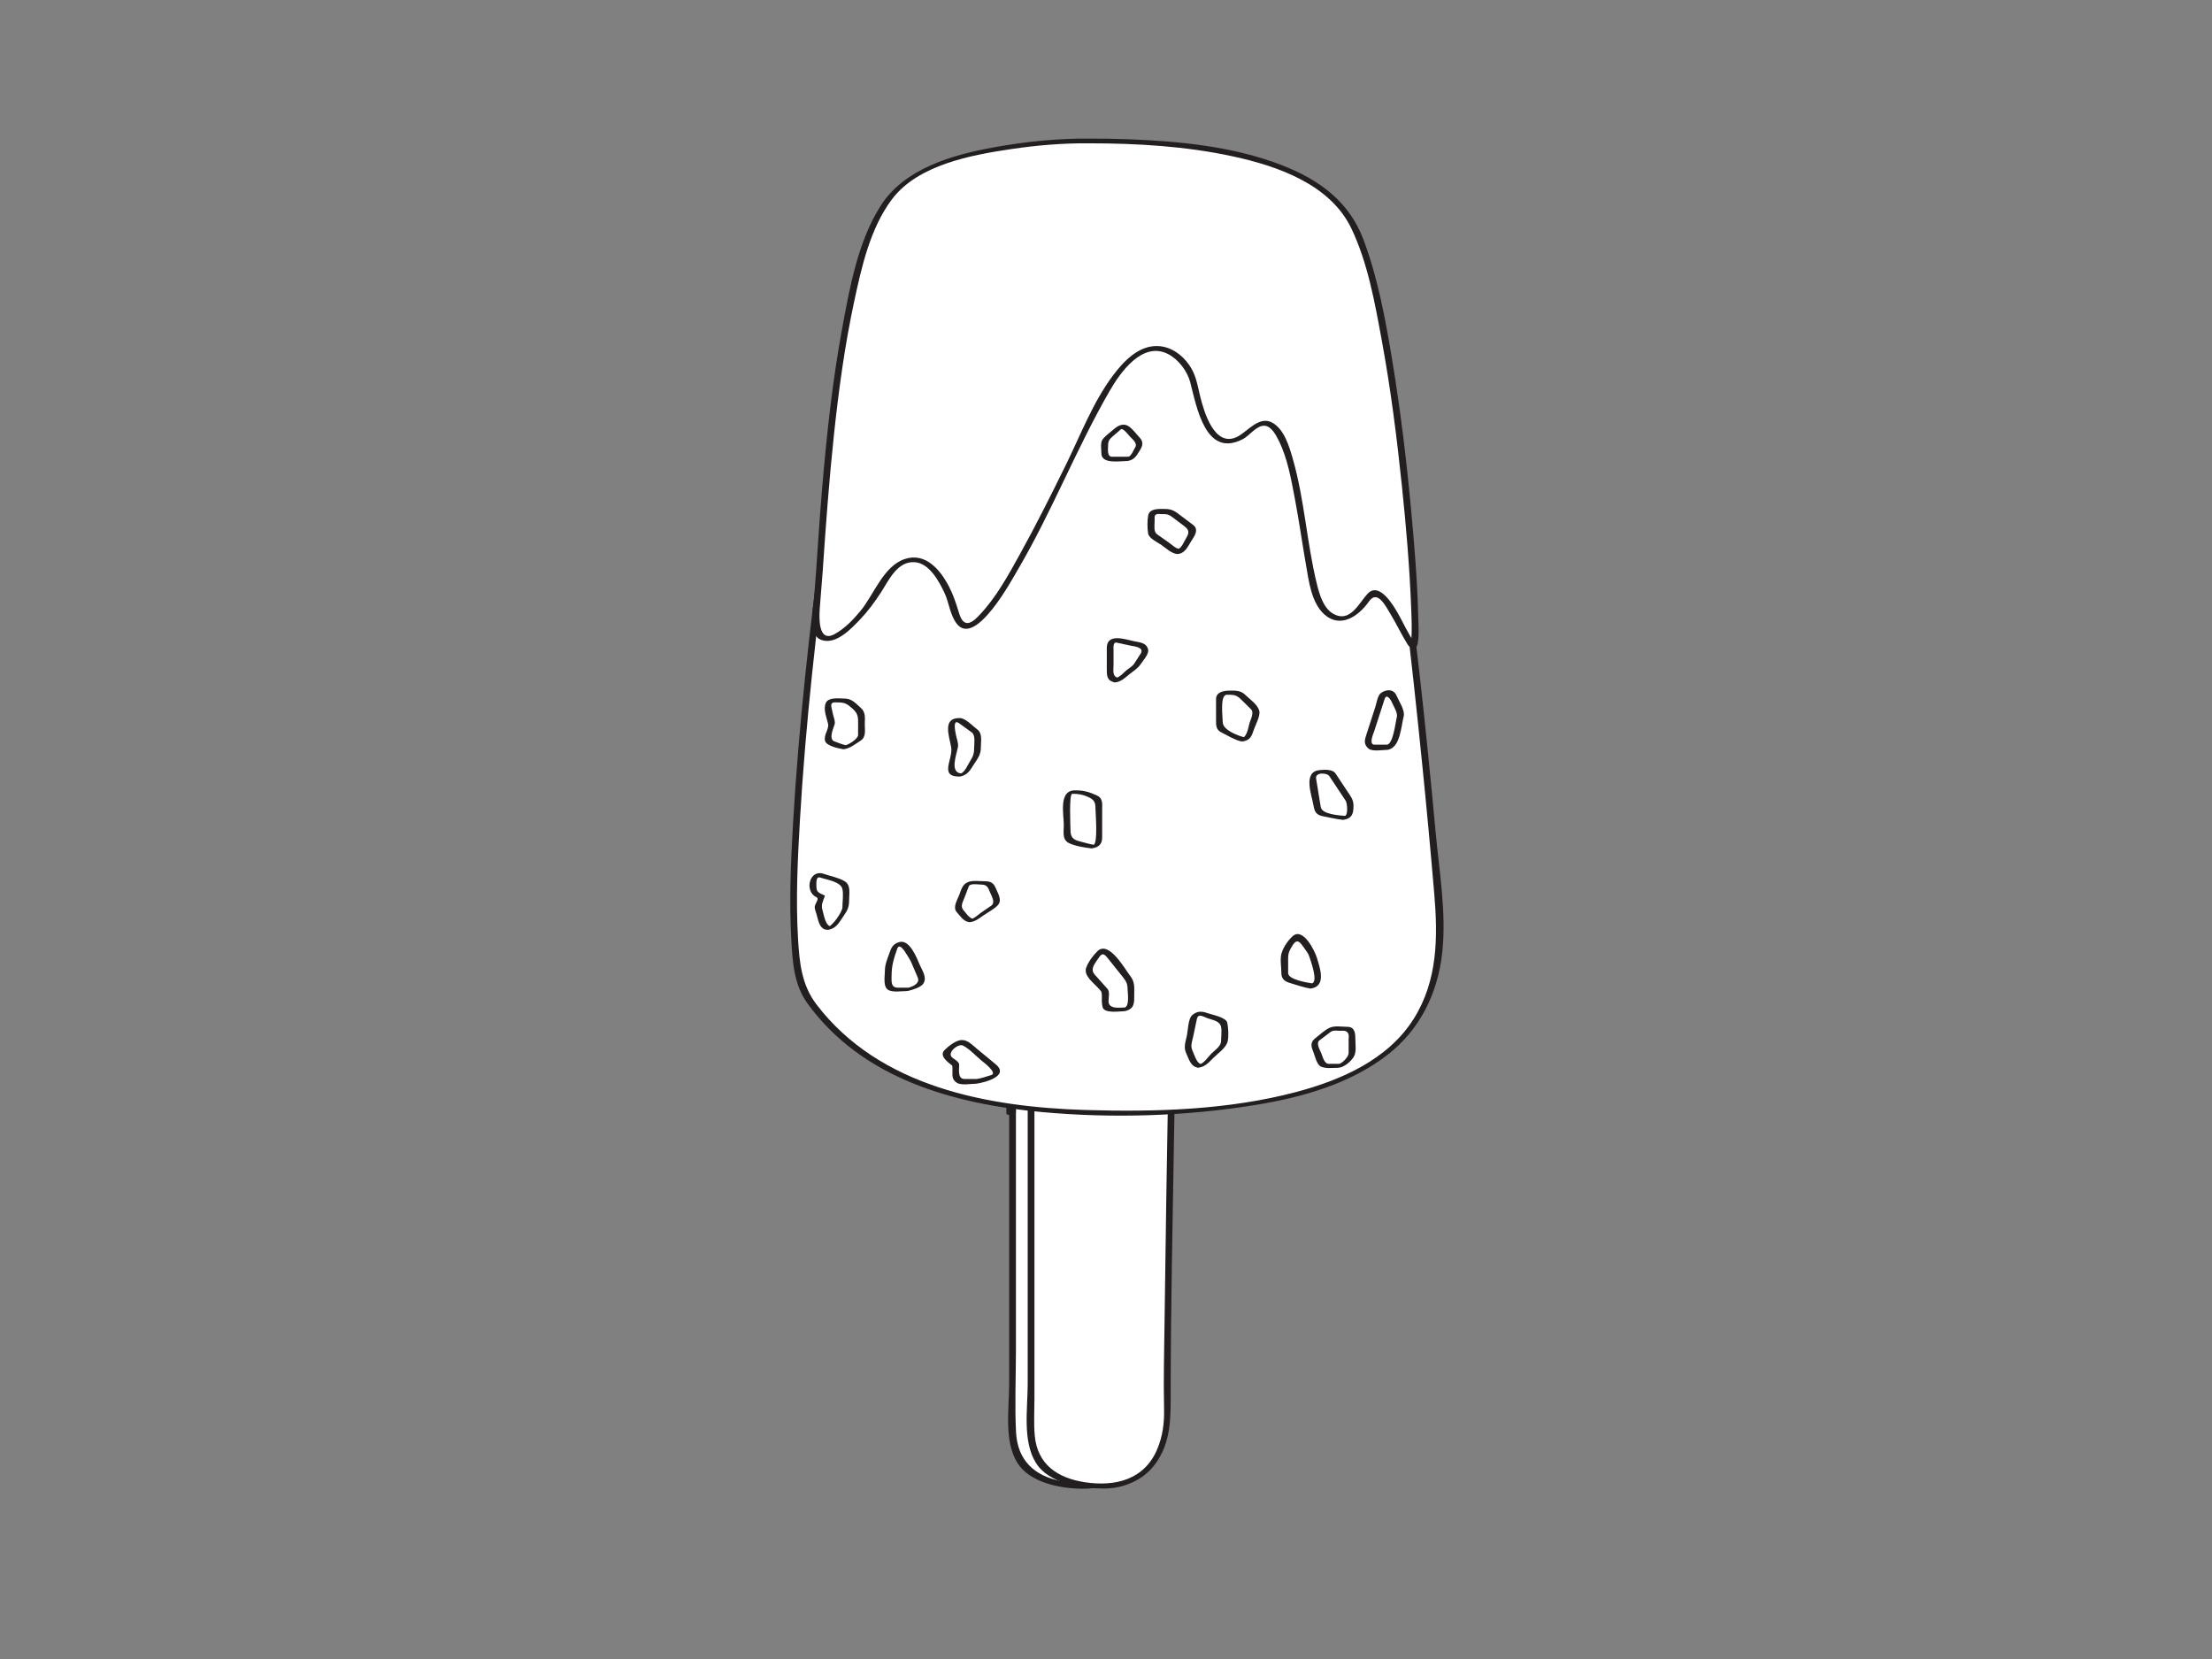 <?xml version="1.0" encoding="utf-8"?>
<!-- Generator: Adobe Illustrator 17.0.0, SVG Export Plug-In . SVG Version: 6.00 Build 0)  -->
<!DOCTYPE svg PUBLIC "-//W3C//DTD SVG 1.1//EN" "http://www.w3.org/Graphics/SVG/1.1/DTD/svg11.dtd">
<svg version="1.1" id="Layer_1" xmlns="http://www.w3.org/2000/svg" xmlns:xlink="http://www.w3.org/1999/xlink" x="0px" y="0px"
	 width="800px" height="600px" viewBox="0 0 800 600" enable-background="new 0 0 800 600" xml:space="preserve">
<rect x="0" y="0" width="800" height="600" fill="#808080" stroke="none"/>
<g>
	<g>
		<g>
			<g>
				<path fill="#FFFFFF" d="M366.201,383.357c0,0,0,116.977,0,128.077c0,11.098-1.432,23.255,22.354,25.898
					c23.788,2.644,27.539-19.555,27.009-26.955c-0.54-7.402,1.61-127.02,1.61-127.02H366.201L366.201,383.357z"/>
				<g>
					<path fill="#231F20" d="M364.976,383.447c0,24.138,0,48.276,0,72.414c0,14.843,0,29.687,0,44.53
						c0,9.05-1.959,20.811,2.999,28.723c4.48,7.149,15.598,9.235,23.288,9.31c8.066,0.079,15.321-2.731,20.187-9.33
						c5.771-7.826,5.241-17.005,5.251-26.129c0.033-30.065,0.688-60.137,1.188-90.197c0.164-9.834,0.331-19.669,0.508-29.503
						c0.011-0.636-0.592-0.801-1.119-0.801c-16.991,0-33.982,0-50.973,0c-1.386,0-1.85,1.782-0.211,1.782
						c16.991,0,33.982,0,50.973,0c-0.373-0.267-0.746-0.534-1.119-0.801c-0.425,23.668-0.815,47.336-1.161,71.005
						c-0.215,14.678-0.429,29.356-0.517,44.036c-0.053,8.903,0.998,17.944-2.78,26.295c-5.06,11.185-16.305,12.931-27.345,10.935
						c-10.102-1.827-16.174-7.587-16.685-17.836c-0.489-9.795-0.034-19.742-0.034-29.545c0-31.194,0-62.387,0-93.581
						c0-3.83,0-7.66,0-11.49C367.425,381.989,364.976,382.351,364.976,383.447z"/>
				</g>
			</g>
			<g>
				<path fill="#FFFFFF" d="M372.899,383.357c0,0,0,116.977,0,128.077c0,11.098-1.432,23.255,22.353,25.898
					c23.788,2.644,27.544-19.555,27.01-26.955c-0.542-7.402,1.605-127.02,1.605-127.02H372.899L372.899,383.357z"/>
				<g>
					<path fill="#231F20" d="M371.681,383.471c0,24.138,0,48.276,0,72.414c0,14.844,0,29.687,0,44.53
						c0,9.025-1.955,20.788,2.986,28.674c4.703,7.507,16.314,9.183,24.295,9.262c7.205,0.071,14.446-2.915,18.786-8.799
						c5.981-8.109,5.636-17.139,5.646-26.61c0.031-30.065,0.686-60.137,1.185-90.197c0.163-9.834,0.331-19.669,0.507-29.503
						c0.008-0.429-0.363-0.69-0.78-0.69c-16.989,0-33.979,0-50.968,0c-1.06,0-2.511,1.61-0.876,1.61c12.188,0,24.375,0,36.563,0
						c4.768,0,9.536,0,14.304,0c-0.881,0-0.67-1.187-0.702,0.597c-0.027,1.514-0.054,3.029-0.08,4.543
						c-0.518,29.558-1.013,59.117-1.372,88.678c-0.127,10.459-0.418,20.947-0.175,31.406c0.119,5.109-0.452,9.884-2.441,14.658
						c-4.611,11.068-15.125,13.701-26.171,12.03c-9.936-1.503-17.19-6.485-18.148-16.807c-0.411-4.425-0.121-8.983-0.121-13.432
						c0-13.306,0-26.612,0-39.917c0-27.558,0-55.116,0-82.675C374.117,382.064,371.681,382.499,371.681,383.471z"/>
				</g>
			</g>
			<g>
				<path fill="#FFFFFF" d="M366.201,385.422h-1.034c0,0,0,6.697,0,17.026c0.341,0,0.69,0.008,1.034,0.021
					C366.201,394.515,366.201,388.424,366.201,385.422L366.201,385.422z"/>
				<g>
					<path fill="#231F20" d="M366.661,384.699c-0.345,0-0.689,0-1.034,0c-0.433,0-1.671,0.221-1.671,0.863c0,5.675,0,11.35,0,17.026
						c0,0.423,0.362,0.575,0.751,0.583c0.345,0.007,0.689,0.014,1.034,0.021c0.433,0.009,1.671-0.227,1.671-0.863
						c0-5.682,0-11.365,0-17.047c0-1.066-2.423-0.567-2.423,0.28c0,5.682,0,11.365,0,17.047c0.557-0.288,1.114-0.575,1.671-0.863
						c-0.345-0.007-0.689-0.014-1.034-0.021c0.25,0.194,0.501,0.389,0.751,0.583c0-5.675,0-11.35,0-17.026
						c-0.557,0.288-1.114,0.575-1.671,0.863c0.345,0,0.689,0,1.034,0C366.693,386.145,368.296,384.699,366.661,384.699z"/>
				</g>
			</g>
			<g>
				<path fill="#FFFFFF" d="M309.408,124.029c-5.493,20.739-32.91,214.227-17.884,236.073
					c15.023,21.843,42.206,43.691,118.75,42.282c76.546-1.409,114.462-21.141,110.169-73.29
					c-4.29-52.146-19.311-211.406-36.484-221.978C466.79,96.546,322.286,75.405,309.408,124.029z"/>
				<g>
					<path fill="#231F20" d="M308.189,124.139c-2.037,7.805-3.117,15.924-4.388,23.876c-2.322,14.53-4.368,29.104-6.293,43.691
						c-4.651,35.251-8.641,70.663-10.703,106.169c-0.804,13.854-1.405,27.821-0.636,41.691c0.449,8.106,0.909,16.479,5.789,23.234
						c19.728,27.312,52.993,36.528,85.089,39.418c25.491,2.295,51.961,1.51,77.231-2.628c16.818-2.753,34.208-7.636,47.821-18.318
						c11.509-9.03,17.865-22.14,19.484-36.52c1.611-14.315-1.045-29.458-2.363-43.73c-3.535-38.287-7.619-76.56-13.202-114.608
						c-2.485-16.935-5.241-33.879-9.14-50.553c-2.092-8.946-4.087-20.387-10.105-27.725c-4.374-5.333-15.188-6.496-21.376-7.866
						c-14.315-3.171-28.926-5.094-43.521-6.374c-16.9-1.481-33.958-1.904-50.886-0.646c-14.462,1.074-29.397,3.4-42.638,9.587
						C319.146,107.14,310.994,114.062,308.189,124.139c-0.299,1.074,2.165,0.763,2.439-0.22
						c3.529-12.679,15.765-19.369,27.454-23.204c15.356-5.038,31.951-6.229,48.009-6.512c17.209-0.303,34.465,0.938,51.527,3.125
						c12.725,1.632,25.602,3.688,37.896,7.442c2.829,0.864,6.461,1.749,8.614,3.922c2.668,2.692,4.061,6.748,5.331,10.224
						c4.791,13.117,7.272,27.182,9.737,40.879c6.894,38.305,11.163,77.114,15.086,115.818c1.604,15.83,3.08,31.673,4.429,47.527
						c1.344,15.787,1.288,31.493-7.441,45.356c-9.278,14.736-26.302,22.152-42.491,26.441c-24.519,6.495-50.993,7.284-76.199,6.507
						c-35.436-1.093-74.387-8.325-97.183-38.039c-5.465-7.124-6.249-15.016-6.773-23.815c-0.85-14.273-0.149-28.666,0.678-42.921
						c2.042-35.176,6.055-70.259,10.645-105.183c1.918-14.588,3.981-29.16,6.293-43.691c1.265-7.953,2.351-16.072,4.388-23.876
						C310.911,122.834,308.446,123.152,308.189,124.139z"/>
				</g>
			</g>
			<g>
				<path fill="#FFFFFF" d="M407.951,165.958h-6.256c-1.184,0-2.147-0.944-2.147-2.113v-3.699c0-0.611,0.266-1.189,0.73-1.591
					l4.293-3.698c0.875-0.753,2.212-0.684,2.994,0.162l3.937,4.227c0.646,0.695,0.748,1.727,0.248,2.531l-1.969,3.173
					C409.392,165.574,408.699,165.958,407.951,165.958z"/>
				<g>
					<path fill="#231F20" d="M408.396,165.183c-2.085,0-4.171,0-6.256,0c-1.859,0-1.377-3.069-1.377-4.202
						c0-1.494,0.543-2.189,1.616-3.113c1.011-0.871,2.022-1.742,3.033-2.612c0.712-0.613,2.956,2.323,3.333,2.728
						c0.788,0.847,2.729,2.322,1.826,3.777c-0.496,0.799-1.452,3.252-2.483,3.428c-1.225,0.209-1.929,1.821-0.276,1.539
						c2.38-0.405,3.154-1.775,4.336-3.679c1.112-1.792,1.542-3.15-0.028-4.836c-1.16-1.246-2.266-2.779-3.607-3.831
						c-1.847-1.449-3.864-0.715-5.472,0.67c-1.383,1.191-2.949,2.306-4.147,3.687c-1.057,1.219-0.561,3.762-0.561,5.231
						c0,3.988,6.723,2.765,9.172,2.765C408.526,166.734,410.032,165.183,408.396,165.183z"/>
				</g>
			</g>
			<g>
				<path fill="#FFFFFF" d="M426.016,199.431c-0.447,0-0.881-0.133-1.248-0.392l-7.514-5.286c-0.563-0.395-0.898-1.036-0.898-1.72
					v-4.933c0-1.169,0.962-2.111,2.147-2.111h3.932c0.473,0,0.929,0.15,1.302,0.433l6.796,5.104c0.88,0.663,1.106,1.874,0.525,2.798
					l-3.218,5.109c-0.317,0.496-0.82,0.843-1.405,0.958C426.296,199.419,426.157,199.431,426.016,199.431z"/>
				<g>
					<path fill="#231F20" d="M426.421,198.502c-1.291-0.195-2.529-1.455-3.556-2.178c-1.455-1.024-2.91-2.047-4.365-3.071
						c-1.366-0.961-0.916-3.157-0.916-4.601c0-0.543,0-1.085,0-1.628c0-1.463,1.73-1.094,2.525-1.094
						c1.512,0,2.381-0.023,3.598,0.89c1.554,1.167,3.108,2.334,4.662,3.501c1.74,1.307,1.771,2.44,0.649,4.222
						c-0.508,0.806-1.736,3.835-2.909,3.947c-1.392,0.132-1.826,2.038-0.184,1.882c2.645-0.251,3.586-2.57,4.847-4.571
						c1.121-1.78,3.036-4.235,0.685-6.001c-1.852-1.391-3.704-2.781-5.555-4.172c-1.689-1.269-2.956-1.579-5.073-1.579
						c-1.929,0-5.164-0.142-5.591,2.46c-0.334,2.04-0.315,4.465,0.018,6.51c0.274,1.687,3.652,3.274,4.832,4.104
						c1.665,1.172,3.447,2.922,5.524,3.237C426.866,200.549,428.044,198.747,426.421,198.502z"/>
				</g>
			</g>
			<g>
				<path fill="#FFFFFF" d="M403.654,245.942c-0.314,0-0.63-0.069-0.923-0.204c-0.748-0.353-1.224-1.094-1.224-1.911v-10.216
					c0-0.641,0.292-1.247,0.799-1.645c0.507-0.402,1.167-0.551,1.801-0.422l8.23,1.758c0.682,0.15,1.251,0.618,1.525,1.253
					c0.269,0.641,0.205,1.366-0.171,1.951l-2.508,3.879c-0.121,0.191-0.275,0.361-0.453,0.507l-5.722,4.579
					C404.617,245.782,404.136,245.942,403.654,245.942z"/>
				<g>
					<path fill="#231F20" d="M404.361,245.16c-2.225-0.491-1.632-3.069-1.632-4.602c0-1.782,0-3.564,0-5.346
						c0-0.764-0.268-3.085,1.09-2.795c1.78,0.38,3.559,0.76,5.339,1.141c0.926,0.198,4.885,0.513,3.342,2.9
						c-0.769,1.189-1.537,2.377-2.306,3.566c-0.606,0.938-1.831,1.618-2.688,2.304c-0.963,0.771-2.458,2.561-3.733,2.775
						c-1.281,0.215-1.88,1.957-0.238,1.682c2.125-0.356,3.484-1.776,5.125-3.089c1.299-1.04,2.912-2.018,3.832-3.44
						c0.805-1.244,3.137-3.699,2.737-5.36c-0.6-2.495-3.076-2.562-5.191-3.014c-3.106-0.663-9.751-3.01-9.751,2.444
						c0,2.483,0,4.967,0,7.45c0,2.311-0.109,4.341,2.661,4.952C403.93,246.941,405.814,245.48,404.361,245.16z"/>
				</g>
			</g>
			<g>
				<path fill="#FFFFFF" d="M449.59,267.429c-0.332,0-0.658-0.075-0.959-0.225l-6.44-3.17c-0.73-0.359-1.183-1.089-1.183-1.891
					v-9.512c0-1.17,0.956-2.116,2.147-2.116h3.926c0.574,0,1.118,0.227,1.519,0.62l5.011,4.936c0.564,0.56,0.773,1.383,0.528,2.134
					l-2.505,7.749c-0.188,0.589-0.633,1.068-1.207,1.304C450.159,267.372,449.873,267.429,449.59,267.429z"/>
				<g>
					<path fill="#231F20" d="M450.318,266.727c-2.429-0.569-8.096-2.635-8.096-5.547c0-1.908-1.13-9.923,1.496-9.923
						c2.141,0,3.363-0.027,4.927,1.513c1.264,1.245,2.528,2.49,3.792,3.736c1.206,1.188-0.075,3.58-0.469,4.798
						c-0.41,1.267-0.905,5.118-2.557,5.456c-1.497,0.306-1.106,1.639,0.359,1.339c2.426-0.496,2.986-1.994,3.669-4.109
						c0.538-1.664,2.456-5.062,2.006-6.871c-0.571-2.295-3.329-4.112-4.944-5.702c-1.794-1.767-3.452-1.642-5.873-1.642
						c-1.958,0-4.832,0.48-4.832,3.049c0,2.573,0,5.145,0,7.718c0,1.997,0.017,3.409,2.037,4.403
						c2.265,1.115,4.559,2.608,7.03,3.187C449.708,268.329,451.724,267.056,450.318,266.727z"/>
				</g>
			</g>
			<g>
				<path fill="#FFFFFF" d="M486.161,295.799c-0.133,0-0.269-0.012-0.404-0.037l-7.511-1.411c-0.889-0.168-1.571-0.861-1.718-1.741
					l-1.785-10.918c-0.093-0.614,0.078-1.239,0.488-1.711c0.407-0.47,1.007-0.744,1.634-0.744h3.217c0.727,0,1.401,0.36,1.796,0.959
					l6.082,9.162c0.223,0.341,0.344,0.742,0.344,1.155v3.172c0,0.629-0.282,1.225-0.776,1.629
					C487.143,295.631,486.655,295.799,486.161,295.799z"/>
				<g>
					<path fill="#231F20" d="M486.627,295.1c-2.159-0.196-8.52-0.549-8.956-3.215c-0.563-3.444-1.126-6.888-1.69-10.332
						c-0.377-2.306,3.933-2.149,4.805-0.835c0.943,1.421,1.887,2.842,2.83,4.263c1.038,1.563,2.075,3.126,3.113,4.689
						c0.475,0.715,0.953,5.212-0.407,5.444c-1.159,0.198-1.987,1.654-0.322,1.37c3.054-0.521,3.514-2.302,3.514-5.113
						c0-2.201-1.037-3.399-2.23-5.196c-1.419-2.137-2.837-4.274-4.256-6.412c-1.109-1.671-4.279-1.42-6.002-1.21
						c-5.916,0.721-2.555,9.188-1.947,12.905c0.36,2.204,1.072,3.306,3.379,3.739c2.391,0.449,4.812,1.081,7.237,1.301
						C486.639,296.585,488.26,295.248,486.627,295.1z"/>
				</g>
			</g>
			<g>
				<path fill="#FFFFFF" d="M501.856,270.255h-5.004c-0.684,0-1.327-0.324-1.733-0.869c-0.401-0.543-0.516-1.244-0.314-1.885
					l5.008-15.503c0.269-0.848,1.052-1.437,1.957-1.472c0.892-0.086,1.727,0.483,2.071,1.307l2.508,5.99
					c0.179,0.422,0.208,0.891,0.092,1.336l-2.509,9.513C503.686,269.603,502.83,270.255,501.856,270.255z"/>
				<g>
					<path fill="#231F20" d="M501.948,269.315c-1.621,0-3.243,0-4.864,0c-2.203,0-0.297-4.187-0.096-4.809
						c1.253-3.878,2.505-7.756,3.758-11.634c0.719-2.225,2.245,0.142,2.713,1.26c0.538,1.286,2.119,3.71,1.732,5.178
						c-0.539,2.044-1.24,9.541-3.573,10.059c-1.527,0.339-1.034,2.105,0.474,1.77c4.38-0.972,4.628-8.469,5.575-12.059
						c0.569-2.158-1.793-5.599-2.577-7.471c-1.05-2.507-3.798-2.369-5.667-0.963c-1.206,0.907-1.585,3.692-2.001,4.983
						c-1.043,3.23-2.087,6.46-3.13,9.69c-0.687,2.127-1.315,3.773,0.665,5.431c1.382,1.157,5.2,0.443,6.806,0.443
						C503.184,271.194,503.583,269.315,501.948,269.315z"/>
				</g>
			</g>
			<g>
				<path fill="#FFFFFF" d="M474.302,356.579c-0.196,0-0.395-0.028-0.59-0.078l-7.511-2.116c-0.919-0.259-1.557-1.089-1.557-2.032
					v-7.402c0-0.402,0.122-0.793,0.34-1.131l2.5-3.879c0.386-0.6,1.05-0.967,1.767-0.981c0.696-0.041,1.398,0.329,1.808,0.91
					l3.218,4.582c0.132,0.184,0.231,0.389,0.295,0.606l1.787,5.988c0.058,0.194,0.09,0.395,0.09,0.597v2.82
					c0,0.661-0.314,1.288-0.858,1.689C475.222,356.432,474.765,356.579,474.302,356.579z"/>
				<g>
					<path fill="#231F20" d="M474.712,355.669c-1.779-0.235-8.842-1.394-8.842-3.716c0-1.789,0-3.578,0-5.367
						c0-2.094,0.62-3.14,1.751-4.896c1.574-2.441,2.721-0.724,3.942,1.015c0.773,1.101,1.623,2.088,2.01,3.386
						c0.295,0.989,3.389,9.16,0.826,9.568c-1.344,0.214-1.828,2.1-0.196,1.84c5.56-0.886,3.165-7.436,2.096-11.017
						c-0.784-2.629-5.09-11.368-8.869-7.833c-1.705,1.595-3.276,3.906-3.949,6.146c-0.604,2.011-0.066,4.862-0.066,6.958
						c0,2.224,1.119,3.199,3.145,3.769c2.396,0.675,4.857,1.641,7.33,1.967C475.122,357.652,476.34,355.884,474.712,355.669z"/>
				</g>
			</g>
			<g>
				<path fill="#FFFFFF" d="M484.316,385.47h-4.475c-0.874,0-1.659-0.52-1.986-1.319l-2.322-5.638
					c-0.361-0.875-0.084-1.89,0.682-2.466l4.648-3.526c0.372-0.282,0.835-0.439,1.311-0.439h4.647c1.186,0,2.143,0.949,2.143,2.114
					v6.698c0,0.558-0.223,1.099-0.627,1.493l-2.505,2.462C485.431,385.248,484.888,385.47,484.316,385.47z"/>
				<g>
					<path fill="#231F20" d="M484.777,384.751c-1.397,0-2.793,0-4.19,0c-1.683,0-2.183-2.525-2.685-3.743
						c-0.418-1.016-2.051-3.718-0.751-4.705c1.362-1.034,2.725-2.067,4.087-3.101c0.968-0.735,2.409-0.403,3.588-0.403
						c1.087,0,2.144-0.239,2.82,1.052c0.273,0.522,0.106,1.511,0.106,2.067c0,1.636,0,3.273,0,4.909
						c0,1.384-2.258,3.734-3.609,3.999c-1.496,0.293-1.114,1.572,0.345,1.286c1.883-0.368,3.9-2.091,4.979-3.681
						c1.254-1.847,0.708-4.659,0.708-6.796c0-2.031-0.247-4.274-2.893-4.274c-1.879,0-4.506-0.471-6.29,0.299
						c-1.886,0.813-3.532,2.473-5.153,3.703c-1.956,1.484-1.754,2.894-0.913,4.935c0.548,1.33,1.266,4.712,2.76,5.416
						c1.835,0.864,4.191,0.475,6.168,0.475C484.802,386.188,486.412,384.751,484.777,384.751z"/>
				</g>
			</g>
			<g>
				<path fill="#FFFFFF" d="M433.882,385.47c-0.124,0-0.248-0.008-0.376-0.032c-0.692-0.119-1.276-0.568-1.571-1.195l-2.147-4.582
					c-0.193-0.41-0.245-0.871-0.156-1.314l2.148-10.216c0.13-0.603,0.514-1.123,1.062-1.418c0.546-0.308,1.202-0.35,1.782-0.139
					l6.798,2.468c0.838,0.307,1.403,1.098,1.403,1.984v5.638c0,0.561-0.226,1.099-0.633,1.495l-6.793,6.691
					C434.997,385.252,434.448,385.47,433.882,385.47z"/>
				<g>
					<path fill="#231F20" d="M434.359,384.809c-1.555-0.133-2.648-3.948-3.176-5.073c-0.706-1.506,0.031-3.337,0.352-4.867
						c0.444-2.111,0.888-4.221,1.331-6.332c0.458-2.18,2.418-0.804,3.851-0.283c1.664,0.604,4.446,0.956,4.898,3.095
						c0.336,1.591,0,3.591,0,5.22c0,1.799-2.367,3.359-3.517,4.492c-0.926,0.912-2.691,3.505-4.045,3.767
						c-1.11,0.215-2.011,1.605-0.345,1.282c2.38-0.462,3.572-1.99,5.251-3.644c1.65-1.625,4.583-3.559,5.07-5.963
						c0.389-1.918,0.231-4.72-0.175-6.642c-0.414-1.958-5.623-2.899-7.074-3.426c-2.109-0.766-3.8-0.855-5.591,0.692
						c-1.491,1.288-1.555,5.622-1.92,7.357c-0.458,2.179-1.292,4.218-0.3,6.336c1.017,2.171,1.649,5.072,4.434,5.309
						C434.295,386.206,435.987,384.948,434.359,384.809z"/>
				</g>
			</g>
			<g>
				<path fill="#FFFFFF" d="M406.86,365.035h-5.008c-1.183,0-2.147-0.947-2.147-2.116v-4.486l-5.454-6.094
					c-0.627-0.701-0.714-1.727-0.211-2.521l3.135-4.931c0.372-0.586,1.01-0.952,1.701-0.991c0.718-0.038,1.371,0.269,1.805,0.805
					l7.869,9.868c0.298,0.373,0.456,0.832,0.456,1.305v7.045C409.006,364.088,408.047,365.035,406.86,365.035z"/>
				<g>
					<path fill="#231F20" d="M407.327,364.338c-1.983,0-6.412,0.9-6.412-2.268c0-1.225,0.527-3.426-0.353-4.409
						c-1.541-1.721-3.081-3.443-4.622-5.164c-1.888-2.109,0.186-4.155,1.42-6.096c1.392-2.189,2.255-1.157,3.528,0.44
						c1.6,2.006,3.199,4.012,4.799,6.018c1.292,1.62,2.111,2.595,2.111,4.753c0,1.283,0.854,6.284-1.103,6.805
						c-1.454,0.387-1.122,1.622,0.331,1.235c3.333-0.888,3.19-2.976,3.19-5.999c0-2.713,0.229-4.593-1.498-6.758
						c-1.792-2.247-7.639-12.89-11.783-8.917c-1.566,1.501-3.369,3.961-4.103,5.987c-1.035,2.856,2.638,5.463,4.339,7.364
						c1.047,1.169,1.326,1.211,1.326,2.671c0,1.5-0.102,2.868,0.295,4.31c0.631,2.296,6.083,1.421,7.602,1.421
						C407.311,365.732,408.961,364.338,407.327,364.338z"/>
				</g>
			</g>
			<g>
				<path fill="#FFFFFF" d="M351.207,332.895c-0.603,0-1.196-0.249-1.619-0.721l-2.503-2.821c-0.522-0.589-0.672-1.409-0.392-2.139
					l2.503-6.521c0.314-0.82,1.112-1.366,2.01-1.366h5.361c0.88,0,1.666,0.528,1.992,1.329l1.792,4.408
					c0.367,0.909,0.054,1.952-0.76,2.517l-7.157,4.931C352.061,332.77,351.629,332.895,351.207,332.895z"/>
				<g>
					<path fill="#231F20" d="M351.964,332.302c-1.488-0.206-2.63-2.136-3.532-3.152c-1.21-1.364-0.199-2.99,0.345-4.407
						c0.535-1.393,1.069-2.785,1.604-4.178c0.476-1.239,3.628-0.631,4.757-0.631c1.874,0,2.325,1.318,2.92,2.781
						c0.536,1.318,2.056,3.716,0.442,4.828c-1.295,0.892-2.589,1.784-3.884,2.676c-0.861,0.593-2.212,1.942-3.219,2.093
						c-1.085,0.163-2.061,1.417-0.377,1.164c1.84-0.276,3.136-1.36,4.632-2.39c1.627-1.121,3.639-2.139,5.054-3.526
						c1.937-1.899,0.261-4.284-0.581-6.355c-0.803-1.975-1.925-2.487-4.005-2.487c-1.832,0-4.255-0.404-6.015,0.296
						c-2.072,0.824-2.445,2.73-3.174,4.626c-0.637,1.659-2.439,4.509-0.974,6.16c1.298,1.463,2.43,3.4,4.493,3.686
						C351.112,333.579,353.28,332.484,351.964,332.302z"/>
				</g>
			</g>
			<g>
				<path fill="#FFFFFF" d="M395.252,306.192c-0.174,0-0.347-0.021-0.522-0.063l-7.151-1.764c-0.956-0.233-1.628-1.076-1.628-2.047
					v-13.742c0-1.166,0.961-2.114,2.15-2.114h3.215c0.309,0,0.612,0.064,0.889,0.19l3.934,1.763c0.77,0.341,1.261,1.092,1.261,1.923
					v13.739c0,0.652-0.304,1.267-0.823,1.668C396.19,306.038,395.728,306.192,395.252,306.192z"/>
				<g>
					<path fill="#231F20" d="M396.005,305.584c-1.88-0.226-3.752-0.86-5.588-1.312c-2.386-0.589-3.257-1.619-3.257-4.011
						c0-1.122-0.595-13.172,0.633-13.172c2.255,0,3.675,0.219,5.734,1.141c2.175,0.975,2.664,1.901,2.664,4.166
						c0,1.413,0.991,12.908-0.755,13.194c-1.096,0.18-2.044,1.481-0.365,1.206c2.265-0.371,3.538-1.504,3.538-3.858
						c0-3.34,0-6.68,0-10.02c0-2.221,0.391-4.207-1.995-5.276c-2.892-1.296-4.684-1.806-7.848-1.806
						c-6.003,0-4.022,8.746-4.022,12.548c0,2.461-0.701,5.265,1.865,6.532c2.147,1.06,5.503,1.598,7.891,1.885
						C395.182,306.883,397.332,305.744,396.005,305.584z"/>
				</g>
			</g>
			<g>
				<path fill="#FFFFFF" d="M347.451,280.296h-1.432c-0.637,0-1.239-0.275-1.646-0.757c-0.407-0.479-0.581-1.112-0.468-1.727
					l1.369-7.56l-1.369-7.555c-0.153-0.852,0.236-1.709,0.978-2.166c0.745-0.46,1.697-0.418,2.404,0.092l5.366,3.875
					c0.552,0.399,0.88,1.033,0.88,1.706v5.988c0,0.407-0.119,0.808-0.349,1.149l-3.932,5.988
					C348.852,279.932,348.175,280.296,347.451,280.296z"/>
				<g>
					<path fill="#231F20" d="M347.953,279.729c-4.71,0-1.997-6.814-1.48-9.665c0.22-1.215-0.526-3.095-0.743-4.291
						c-0.139-0.768-1.394-6.028,1.15-4.191c1.517,1.095,3.033,2.191,4.55,3.286c1.427,1.03,0.894,3.949,0.894,5.394
						c0,2.029-0.279,3.17-1.393,4.867c-0.802,1.221-2.017,4.298-3.604,4.698c-1.434,0.361-1.175,1.295,0.251,0.936
						c2.558-0.644,3.355-2.353,4.746-4.472c1.383-2.106,2.416-3.427,2.416-5.976c0-2.123,0.67-5.08-1.298-6.502
						c-1.496-1.08-4.179-4.025-6.162-4.104c-6.596-0.263-4.033,6.347-3.281,10.499c0.781,4.308-4.494,10.655,2.951,10.655
						C347.698,280.864,349.572,279.729,347.953,279.729z"/>
				</g>
			</g>
			<g>
				<path fill="#FFFFFF" d="M305.471,270.255c-0.248,0-0.493-0.044-0.733-0.13l-3.932-1.406c-1.06-0.379-1.64-1.501-1.333-2.566
					l1.279-4.42l-1.311-5.82c-0.142-0.626,0.014-1.281,0.421-1.781c0.41-0.499,1.025-0.789,1.677-0.789h4.29
					c0.531,0,1.04,0.194,1.435,0.54l3.578,3.173c0.45,0.399,0.711,0.972,0.711,1.57v7.049c0,0.722-0.379,1.395-0.997,1.786
					l-3.932,2.463C306.276,270.143,305.875,270.255,305.471,270.255z"/>
				<g>
					<path fill="#231F20" d="M306.207,269.583c-1.522-0.27-2.986-0.939-4.442-1.46c-2.228-0.797-0.273-4.909,0.086-6.151
						c0.31-1.07-0.31-2.426-0.546-3.473c-0.194-0.863-0.389-1.725-0.583-2.588c-0.521-2.311,1.166-1.865,2.497-1.865
						c2.34,0,3.232,0.588,4.957,2.117c1.728,1.532,2.168,2.526,2.168,4.838c0,1.606,0,3.212,0,4.818
						c0,1.386-3.484,3.574-4.714,3.745c-1.179,0.164-1.99,1.612-0.319,1.379c2.207-0.308,4.063-1.895,5.908-3.05
						c2.074-1.299,1.544-3.79,1.544-5.89c0-2.335,0.427-4.339-1.454-6.006c-1.927-1.709-3.244-3.359-5.943-3.359
						c-1.716,0-5.635-0.565-6.633,1.457c-1.142,2.314,0.2,5.251,0.737,7.639c0.455,2.02-1.72,4.07-1.053,6.282
						c0.53,1.758,4.744,2.63,6.317,2.909C305.526,271.067,307.592,269.829,306.207,269.583z"/>
				</g>
			</g>
			<g>
				<path fill="#FFFFFF" d="M299.803,335.664c-0.109,0-0.214-0.008-0.32-0.026c-0.814-0.118-1.486-0.688-1.73-1.46l-1.789-5.637
					c-0.147-0.454-0.132-0.939,0.043-1.378l1.086-2.847l-1.786-0.837c-0.754-0.355-1.23-1.095-1.23-1.911v-2.996
					c0-0.689,0.344-1.333,0.91-1.729c0.569-0.393,1.302-0.494,1.96-0.262l7.511,2.645c0.852,0.297,1.423,1.097,1.423,1.989v6.694
					c0,0.428-0.133,0.845-0.378,1.198l-3.934,5.638C301.163,335.325,300.502,335.664,299.803,335.664z"/>
				<g>
					<path fill="#231F20" d="M300.555,335.055c-2.097-0.171-2.652-4.534-3.103-5.956c-0.583-1.839,0.187-3.227,0.845-4.952
						c0.07-0.185-0.09-0.315-0.233-0.382c-1.296-0.607-2.778-0.972-2.778-2.742c0-1.064-0.412-4.278,1.384-3.645
						c2.114,0.745,7.429,1.46,8.003,4.163c0.427,2.011,0,4.533,0,6.596c0,1.581-3.501,6.621-5.014,6.99
						c-1.452,0.354-1.151,1.427,0.288,1.076c2.672-0.651,3.627-2.737,5.124-4.883c1.414-2.027,2.018-3.201,2.018-5.684
						c0-2.484,0.758-5.505-1.661-6.959c-2.112-1.269-5.095-1.794-7.426-2.615c-5.357-1.887-7.164,6.33-2.773,8.388
						c1.092,0.512-0.01,1.793-0.426,2.884c-0.383,1.003,0.115,2.046,0.416,2.994c0.686,2.163,0.989,5.715,3.831,5.946
						C299.73,336.329,301.874,335.162,300.555,335.055z"/>
				</g>
			</g>
			<g>
				<path fill="#FFFFFF" d="M328.397,357.817h-5.007c-1.189,0-2.147-0.947-2.147-2.116v-6.169c0-0.232,0.041-0.462,0.115-0.685
					l2.147-6.163c0.265-0.765,0.945-1.311,1.753-1.415c0.809-0.092,1.611,0.258,2.069,0.926l2.855,4.229
					c0.073,0.11,0.142,0.227,0.196,0.352l2.857,6.695c0.442,1.025-0.006,2.209-1.016,2.71l-2.863,1.409
					C329.055,357.739,328.732,357.817,328.397,357.817z"/>
				<g>
					<path fill="#231F20" d="M328.884,357.197c-1.408,0-2.817,0-4.225,0c-2.547,0-2.208-2.424-2.208-4.248
						c0-3.725,0.803-6.267,2.033-9.796c0.874-2.51,3.043,1.462,3.496,2.132c0.723,1.071,1.28,2.028,1.785,3.211
						c0.717,1.681,1.434,3.361,2.151,5.042c0.96,2.25-2.118,3.384-3.66,3.751c-1.453,0.346-1.155,1.399,0.283,1.056
						c1.494-0.356,4.595-1.277,5.441-2.669c1.346-2.217-0.43-4.623-1.34-6.755c-1.156-2.71-3.741-9.4-7.523-8.181
						c-2.349,0.757-2.813,2.111-3.57,4.284c-0.717,2.059-1.511,3.87-1.511,6.054c0,1.974-0.866,6.157,1.546,7.118
						c1.821,0.726,4.425,0.24,6.329,0.24C328.725,358.436,330.512,357.197,328.884,357.197z"/>
				</g>
			</g>
			<g>
				<path fill="#FFFFFF" d="M353.197,391.078h-5.364c-1.187,0-2.15-0.946-2.15-2.116v-3.95l-2.632-2.185
					c-0.522-0.433-0.805-1.086-0.757-1.761c0.046-0.673,0.416-1.279,0.992-1.642l3.404-2.114c0.77-0.483,1.764-0.424,2.485,0.136
					l2.684,2.111l7.723,6.375c0.615,0.502,0.887,1.294,0.721,2.059c-0.165,0.767-0.744,1.377-1.507,1.596l-5.008,1.411
					C353.595,391.051,353.396,391.078,353.197,391.078z"/>
				<g>
					<path fill="#231F20" d="M353.312,390.221c-1.509,0-3.017,0-4.526,0c-2.515,0-1.88-3.491-1.88-5.173
						c0-1.054-1.794-1.971-2.507-2.563c-2.112-1.754,2.188-5.172,3.841-4.356c2.376,1.173,4.808,3.865,6.821,5.527
						c0.18,0.149,5.986,4.438,3.404,5.165C356.783,389.295,355.044,389.988,353.312,390.221c-1.312,0.177-1.876,1.937-0.229,1.715
						c2.986-0.402,12.18-2.768,7.007-7.039c-2.289-1.89-4.578-3.779-6.868-5.669c-1.601-1.321-3.347-3.262-5.591-3.079
						c-2.051,0.168-4.658,2.237-6.045,3.643c-2.163,2.194,1.696,4.686,3.049,5.809c-0.434-0.36-0.174-0.175-0.174,0.534
						c0,0.809,0,1.618,0,2.428c0,1.41,0.416,2.247,1.6,3.032c1.598,1.06,5.238,0.34,7.021,0.34
						C354.444,391.936,354.954,390.221,353.312,390.221z"/>
				</g>
			</g>
			<g>
				<path fill="#FFFFFF" d="M394,50.976c17.706,0,74.222,0.684,92.82,25.898c18.6,25.212,27.855,161.512,24.12,156.741
					c-3.73-4.77-11.602-25.22-16.248-17.38c-4.654,7.838-13.24,12.267-18.424-0.679c-5.185-12.95-7.61-74.627-23.387-60.315
					c-15.777,14.311-20.073-11.242-21.146-17.038c-1.071-5.792-16.097-28.962-35.052,9.541
					c-18.958,38.506-45.07,95.069-51.149,73.943c-6.08-21.126-17.95-25.407-26.47-10.223c-7.645,13.614-26.519,32.03-23.67,7.307
					c1.689-14.692,5.072-119.577,26.175-147.012C338.023,50.373,394,50.976,394,50.976z"/>
				<g>
					<path fill="#231F20" d="M393.885,51.831c17.45,0.008,35.011,1.036,52.1,4.748c16.137,3.504,35.151,10.116,42.767,26.075
						c5.952,12.472,8.473,26.841,10.96,40.321c3.222,17.463,5.466,35.112,7.307,52.77c1.535,14.728,2.793,29.514,3.356,44.314
						c0.147,3.854,0.307,7.748,0.047,11.601c-0.03,0.452-0.079,0.902-0.152,1.349c-0.189,1.152,2.265,0.743,1.429-0.392
						c-2.408-3.27-4.051-7.192-6.071-10.704c-1.586-2.759-6.777-11.801-11.062-7.134c-3.146,3.426-6.221,10.437-12.14,7.337
						c-3.772-1.975-5.246-7.179-6.197-11.063c-3.651-14.897-4.42-30.361-8.681-45.146c-1.265-4.389-3.012-10.477-7.252-12.965
						c-4.792-2.811-9.022,3.04-12.69,4.949c-8.389,4.367-12.248-9.188-13.6-14.786c-1.008-4.173-1.472-7.653-4.009-11.239
						c-2.653-3.75-6.69-6.584-11.38-6.716c-6.915-0.194-12.35,5.64-16.136,10.7c-7.249,9.687-11.799,21.719-17.116,32.533
						c-5.291,10.761-10.66,21.492-16.465,31.987c-4.258,7.697-8.685,15.835-14.817,22.229c-1.36,1.418-3.873,3.967-5.758,2.033
						c-0.847-0.869-1.231-2.138-1.58-3.266c-0.965-3.115-1.971-6.231-3.476-9.138c-3.169-6.122-8.546-12.626-16.169-10.008
						c-7.617,2.616-11.079,12.881-15.83,18.645c-2.674,3.244-5.766,6.494-9.503,8.504c-5.836,3.139-5.528-5.859-5.302-9.177
						c0.307-4.517,0.769-9.028,1.074-13.548c1.105-16.392,2.307-32.775,4.037-49.114c1.717-16.216,3.912-32.42,7.324-48.374
						c2.675-12.505,5.832-26.632,13.675-37.061c9.446-12.56,28.858-16.066,43.391-18.212
						C375.163,52.524,384.58,51.744,393.885,51.831c1.36,0.013,1.871-1.693,0.231-1.709c-11.593-0.108-23.303,1.102-34.695,3.167
						c-14.895,2.701-32.31,7.593-40.918,21.123c-8.296,13.04-11.271,29.935-14.014,44.866c-3.491,19.004-5.527,38.273-7.174,57.513
						c-1.131,13.211-1.817,26.454-2.911,39.666c-0.314,3.796-2.376,13.173,2.653,14.983c5.285,1.902,10.877-4.118,14.064-7.465
						c2.828-2.97,5.273-6.302,7.503-9.735c2.872-4.422,5.873-11.347,12.209-10.914c5.292,0.362,8.784,6.929,10.734,11.05
						c1.689,3.57,2.028,8.179,4.539,11.302c6.757,8.401,19.981-16.196,21.943-19.529c12.315-20.929,21.133-43.713,33.238-64.709
						c3.929-6.815,11.906-18.139,21.161-13.396c3.732,1.912,6.962,6.152,8.019,10.203c2.352,9.014,5.512,27.606,19.08,20.544
						c2.388-1.243,4.89-4.998,7.83-4.814c2.461,0.154,4.158,3.484,5.093,5.362c3.212,6.455,4.501,14,5.836,21.017
						c1.511,7.944,2.635,15.955,4.022,23.921c1.018,5.847,1.937,13.702,6.621,17.915c5.806,5.222,12.431,0.68,16.147-4.662
						c3.083-4.432,6.081,1.748,7.774,4.515c2.211,3.613,3.991,7.474,6.24,11.064c1.087,1.736,3.153,2.043,3.603-0.302
						c0.578-3.011,0.283-6.327,0.215-9.367c-0.3-13.41-1.431-26.821-2.684-40.17c-1.657-17.657-3.808-35.282-6.693-52.783
						c-2.427-14.716-5.16-29.728-10.396-43.745c-5.157-13.805-16.016-21.759-29.54-27.001c-17.656-6.844-37.281-8.702-56.058-9.401
						c-4.478-0.167-8.961-0.215-13.442-0.217C392.757,50.121,392.243,51.83,393.885,51.831z"/>
				</g>
			</g>
		</g>
	</g>
</g>
</svg>
